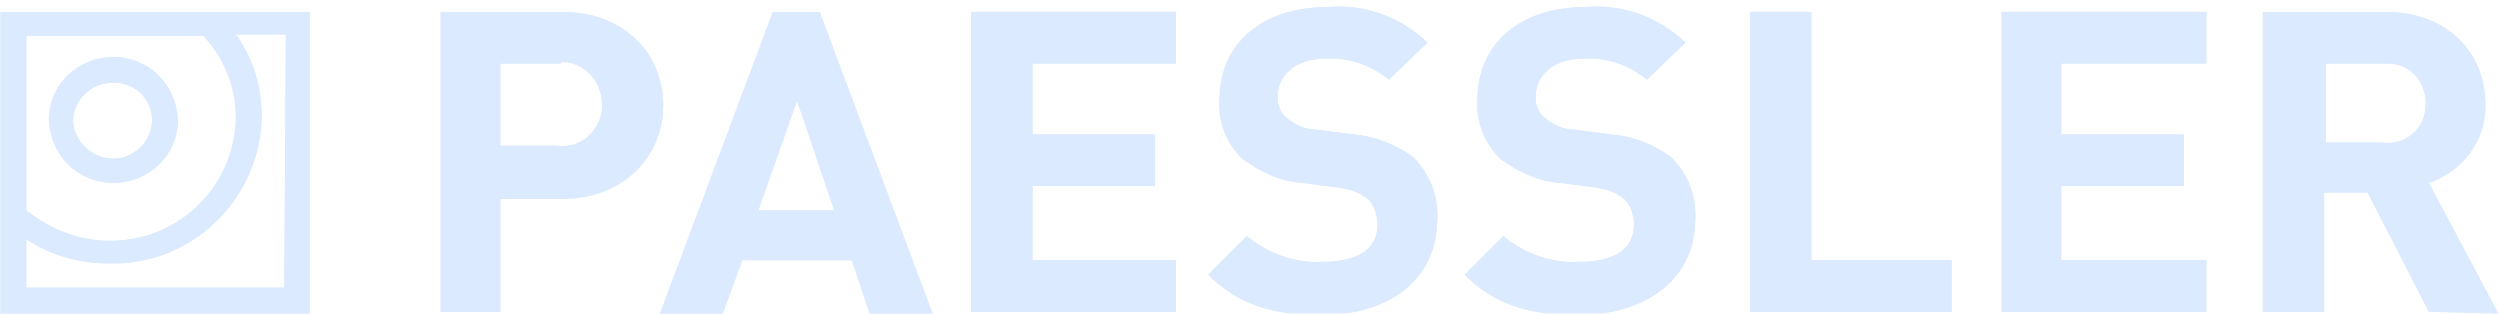 <?xml version="1.0" encoding="UTF-8" standalone="no"?>
<!DOCTYPE svg PUBLIC "-//W3C//DTD SVG 1.1//EN" "http://www.w3.org/Graphics/SVG/1.1/DTD/svg11.dtd">
<svg width="100%" height="100%" viewBox="0 0 550 69" version="1.1" xmlns="http://www.w3.org/2000/svg" xmlns:xlink="http://www.w3.org/1999/xlink" xml:space="preserve" xmlns:serif="http://www.serif.com/" style="fill-rule:evenodd;clip-rule:evenodd;stroke-linejoin:round;stroke-miterlimit:2;">
    <g transform="matrix(1,0,0,1,-3730,-505)">
        <g id="company-logo-paessler-white" transform="matrix(1,0,0,1,4470.9,441.249)">
            <rect x="-740.897" y="64.709" width="550" height="67.925" style="fill:none;"/>
            <clipPath id="_clip1">
                <rect x="-740.897" y="64.709" width="550" height="67.925"/>
            </clipPath>
            <g clip-path="url(#_clip1)">
                <g id="Ebene_2" transform="matrix(0.464,0,0,0.464,-744.374,-179.406)">
                    <g id="Ebene_1-2">
                        <g>
                            <path d="M272.245,554.158L244.724,554.158L244.724,593.15L271.484,593.15C282.186,594.679 291.363,587.034 292.887,576.333L292.887,573.273C292.887,562.569 284.477,553.394 273.776,553.394C273.775,554.158 273.013,554.158 272.245,554.158M273.775,618.382L244.723,618.382L244.723,671.9L216.433,671.9L216.433,529.692L273.774,529.692C304.355,529.692 321.943,550.336 321.943,574.037C321.944,597.738 303.594,618.382 273.775,618.382" style="fill:rgb(219,234,254);fill-rule:nonzero;"/>
                            <path d="M385.397,571.743L402.985,623.733L367.047,623.733L385.397,571.743ZM373.934,529.692L320.414,672.664L350.227,672.664L359.405,647.434L411.395,647.434L419.805,672.664L449.624,672.664L396.104,529.692L373.934,529.692Z" style="fill:rgb(219,234,254);fill-rule:nonzero;"/>
                            <path d="M467.97,529.692L467.97,671.899L565.069,671.899L565.069,647.434L497.026,647.434L497.026,612.264L555.13,612.264L555.13,587.798L497.026,587.798L497.026,554.158L565.069,554.158L565.069,529.692L467.97,529.692Z" style="fill:rgb(219,234,254);fill-rule:nonzero;"/>
                            <path d="M633.88,673.429C611.709,673.429 594.889,668.84 580.359,654.315L598.71,635.967C608.649,644.375 621.648,648.964 634.642,648.198C651.462,648.198 660.64,642.083 660.64,630.613C660.64,626.027 659.111,621.438 656.051,618.382C652.23,615.323 647.641,613.793 642.29,613.028L624.702,610.734C614,609.969 604.828,605.382 596.412,599.267C588.769,591.621 584.948,581.682 585.711,570.978C585.711,545.747 604.828,527.4 636.934,527.4C654.522,525.87 671.342,531.986 684.34,544.22L665.99,561.805C657.58,554.922 646.873,551.101 636.171,551.863C620.881,551.863 613.233,560.276 613.233,570.213C613.233,574.037 614.763,577.861 617.822,580.153C621.649,583.212 626.232,585.507 631.583,585.507L649.171,587.798C659.111,588.564 669.051,592.387 677.461,598.503C685.871,606.913 689.692,617.617 688.925,629.084C688.161,658.139 664.461,673.429 633.88,673.429" style="fill:rgb(219,234,254);fill-rule:nonzero;"/>
                            <path d="M755.442,673.429C733.271,673.429 716.451,668.84 701.922,654.315L720.272,635.967C730.211,644.375 743.21,648.964 756.204,648.198C773.024,648.198 782.202,642.083 782.202,630.613C782.202,626.027 780.673,621.438 777.613,618.382C773.792,615.323 769.203,613.793 764.614,613.028L747.032,610.734C736.33,609.969 727.152,605.382 718.743,599.267C711.095,591.621 707.273,581.682 708.041,570.978C708.041,545.747 727.152,527.4 759.264,527.4C776.852,525.87 793.672,531.986 806.665,544.22L788.315,561.805C779.905,554.922 769.203,551.101 758.502,551.863C743.211,551.863 735.563,560.276 735.563,570.213C735.563,574.037 737.093,577.861 740.152,580.153C743.973,583.212 748.562,585.507 753.914,585.507L771.496,587.798C781.435,588.564 791.375,592.387 799.785,598.503C808.195,606.913 812.016,617.617 811.255,629.084C810.486,658.139 786.023,673.429 755.442,673.429" style="fill:rgb(219,234,254);fill-rule:nonzero;"/>
                            <path d="M837.246,529.692L837.246,671.899L932.816,671.899L932.816,647.434L866.304,647.434L866.304,529.692L837.246,529.692Z" style="fill:rgb(219,234,254);fill-rule:nonzero;"/>
                            <path d="M956.518,529.692L956.518,671.899L1053.62,671.899L1053.62,647.434L984.807,647.434L984.807,612.264L1042.91,612.264L1042.91,587.798L984.807,587.798L984.807,554.158L1053.62,554.158L1053.62,529.692L956.518,529.692Z" style="fill:rgb(219,234,254);fill-rule:nonzero;"/>
                            <path d="M1136.95,554.158L1110.19,554.158L1110.19,591.622L1136.95,591.622C1147.65,593.149 1156.83,585.507 1157.59,574.802C1158.36,564.098 1151.48,554.923 1140.77,554.158L1136.95,554.158M1159.12,671.899L1130.07,615.323L1109.43,615.323L1109.43,671.899L1080.38,671.899L1080.38,529.692L1138.48,529.692C1168.3,529.692 1185.88,549.571 1185.88,573.272C1186.65,590.092 1175.18,605.382 1159.12,610.734L1192,672.664L1159.12,671.899Z" style="fill:rgb(219,234,254);fill-rule:nonzero;"/>
                            <path d="M79.581,580.918C79.581,590.857 71.171,599.268 61.231,599.268C51.291,599.268 42.881,591.622 42.119,581.683C42.119,571.744 50.529,563.333 60.469,563.333C71.17,562.568 79.581,570.979 79.581,580.918M91.812,580.918C91.05,564.098 78.051,551.102 61.231,551.102C44.411,551.102 30.649,564.098 30.649,580.918C31.411,597.738 44.41,610.734 61.231,610.734C78.051,610.734 91.812,597.738 91.812,580.918M142.272,660.43L19.948,660.43L19.948,637.494C31.412,645.14 45.178,648.964 59.701,648.964C98.692,649.729 130.803,618.382 131.571,579.389C131.571,565.627 127.744,551.864 119.34,540.397L143.041,540.397L142.272,660.43ZM119.339,580.153C118.571,612.263 92.579,638.258 59.701,638.258C45.178,638.258 31.411,632.907 19.948,623.733L19.948,541.161L104.044,541.161C113.983,551.863 119.339,565.627 119.339,580.153M154.504,529.692L7.711,529.692L7.711,672.664L154.504,672.664L154.504,529.692Z" style="fill:rgb(219,234,254);fill-rule:nonzero;"/>
                            <path d="M272.245,554.158L244.724,554.158L244.724,593.15L271.484,593.15C282.186,594.679 291.363,587.034 292.887,576.333L292.887,573.273C292.887,562.569 284.477,553.394 273.776,553.394C273.775,554.158 273.013,554.158 272.245,554.158M273.775,618.382L244.723,618.382L244.723,671.9L216.433,671.9L216.433,529.692L273.774,529.692C304.355,529.692 321.943,550.336 321.943,574.037C321.944,597.738 303.594,618.382 273.775,618.382" style="fill:rgb(219,234,254);fill-rule:nonzero;"/>
                            <path d="M385.397,571.743L402.985,623.733L367.047,623.733L385.397,571.743ZM373.934,529.692L320.414,672.664L350.227,672.664L359.405,647.434L411.395,647.434L419.805,672.664L449.624,672.664L396.104,529.692L373.934,529.692Z" style="fill:rgb(219,234,254);fill-rule:nonzero;"/>
                            <path d="M467.97,529.692L467.97,671.899L565.069,671.899L565.069,647.434L497.026,647.434L497.026,612.264L555.13,612.264L555.13,587.798L497.026,587.798L497.026,554.158L565.069,554.158L565.069,529.692L467.97,529.692Z" style="fill:rgb(219,234,254);fill-rule:nonzero;"/>
                            <path d="M633.88,673.429C611.709,673.429 594.889,668.84 580.359,654.315L598.71,635.967C608.649,644.375 621.648,648.964 634.642,648.198C651.462,648.198 660.64,642.083 660.64,630.613C660.64,626.027 659.111,621.438 656.051,618.382C652.23,615.323 647.641,613.793 642.29,613.028L624.702,610.734C614,609.969 604.828,605.382 596.412,599.267C588.769,591.621 584.948,581.682 585.711,570.978C585.711,545.747 604.828,527.4 636.934,527.4C654.522,525.87 671.342,531.986 684.34,544.22L665.99,561.805C657.58,554.922 646.873,551.101 636.171,551.863C620.881,551.863 613.233,560.276 613.233,570.213C613.233,574.037 614.763,577.861 617.822,580.153C621.649,583.212 626.232,585.507 631.583,585.507L649.171,587.798C659.111,588.564 669.051,592.387 677.461,598.503C685.871,606.913 689.692,617.617 688.925,629.084C688.161,658.139 664.461,673.429 633.88,673.429" style="fill:rgb(219,234,254);fill-rule:nonzero;"/>
                            <path d="M755.442,673.429C733.271,673.429 716.451,668.84 701.922,654.315L720.272,635.967C730.211,644.375 743.21,648.964 756.204,648.198C773.024,648.198 782.202,642.083 782.202,630.613C782.202,626.027 780.673,621.438 777.613,618.382C773.792,615.323 769.203,613.793 764.614,613.028L747.032,610.734C736.33,609.969 727.152,605.382 718.743,599.267C711.095,591.621 707.273,581.682 708.041,570.978C708.041,545.747 727.152,527.4 759.264,527.4C776.852,525.87 793.672,531.986 806.665,544.22L788.315,561.805C779.905,554.922 769.203,551.101 758.502,551.863C743.211,551.863 735.563,560.276 735.563,570.213C735.563,574.037 737.093,577.861 740.152,580.153C743.973,583.212 748.562,585.507 753.914,585.507L771.496,587.798C781.435,588.564 791.375,592.387 799.785,598.503C808.195,606.913 812.016,617.617 811.255,629.084C810.486,658.139 786.023,673.429 755.442,673.429" style="fill:rgb(219,234,254);fill-rule:nonzero;"/>
                            <path d="M837.246,529.692L837.246,671.899L932.816,671.899L932.816,647.434L866.304,647.434L866.304,529.692L837.246,529.692Z" style="fill:rgb(219,234,254);fill-rule:nonzero;"/>
                            <path d="M956.518,529.692L956.518,671.899L1053.62,671.899L1053.62,647.434L984.807,647.434L984.807,612.264L1042.91,612.264L1042.91,587.798L984.807,587.798L984.807,554.158L1053.62,554.158L1053.62,529.692L956.518,529.692Z" style="fill:rgb(219,234,254);fill-rule:nonzero;"/>
                            <path d="M1136.95,554.158L1110.19,554.158L1110.19,591.622L1136.95,591.622C1147.65,593.149 1156.83,585.507 1157.59,574.802C1158.36,564.098 1151.48,554.923 1140.77,554.158L1136.95,554.158M1159.12,671.899L1130.07,615.323L1109.43,615.323L1109.43,671.899L1080.38,671.899L1080.38,529.692L1138.48,529.692C1168.3,529.692 1185.88,549.571 1185.88,573.272C1186.65,590.092 1175.18,605.382 1159.12,610.734L1192,672.664L1159.12,671.899Z" style="fill:rgb(219,234,254);fill-rule:nonzero;"/>
                            <path d="M79.581,580.918C79.581,590.857 71.171,599.268 61.231,599.268C51.291,599.268 42.881,591.622 42.119,581.683C42.119,571.744 50.529,563.333 60.469,563.333C71.17,562.568 79.581,570.979 79.581,580.918M91.812,580.918C91.05,564.098 78.051,551.102 61.231,551.102C44.411,551.102 30.649,564.098 30.649,580.918C31.411,597.738 44.41,610.734 61.231,610.734C78.051,610.734 91.812,597.738 91.812,580.918M142.272,660.43L19.948,660.43L19.948,637.494C31.412,645.14 45.178,648.964 59.701,648.964C98.692,649.729 130.803,618.382 131.571,579.389C131.571,565.627 127.744,551.864 119.34,540.397L143.041,540.397L142.272,660.43ZM119.339,580.153C118.571,612.263 92.579,638.258 59.701,638.258C45.178,638.258 31.411,632.907 19.948,623.733L19.948,541.161L104.044,541.161C113.983,551.863 119.339,565.627 119.339,580.153M154.504,529.692L7.711,529.692L7.711,672.664L154.504,672.664L154.504,529.692Z" style="fill:rgb(219,234,254);fill-rule:nonzero;"/>
                        </g>
                    </g>
                </g>
            </g>
        </g>
    </g>
</svg>
